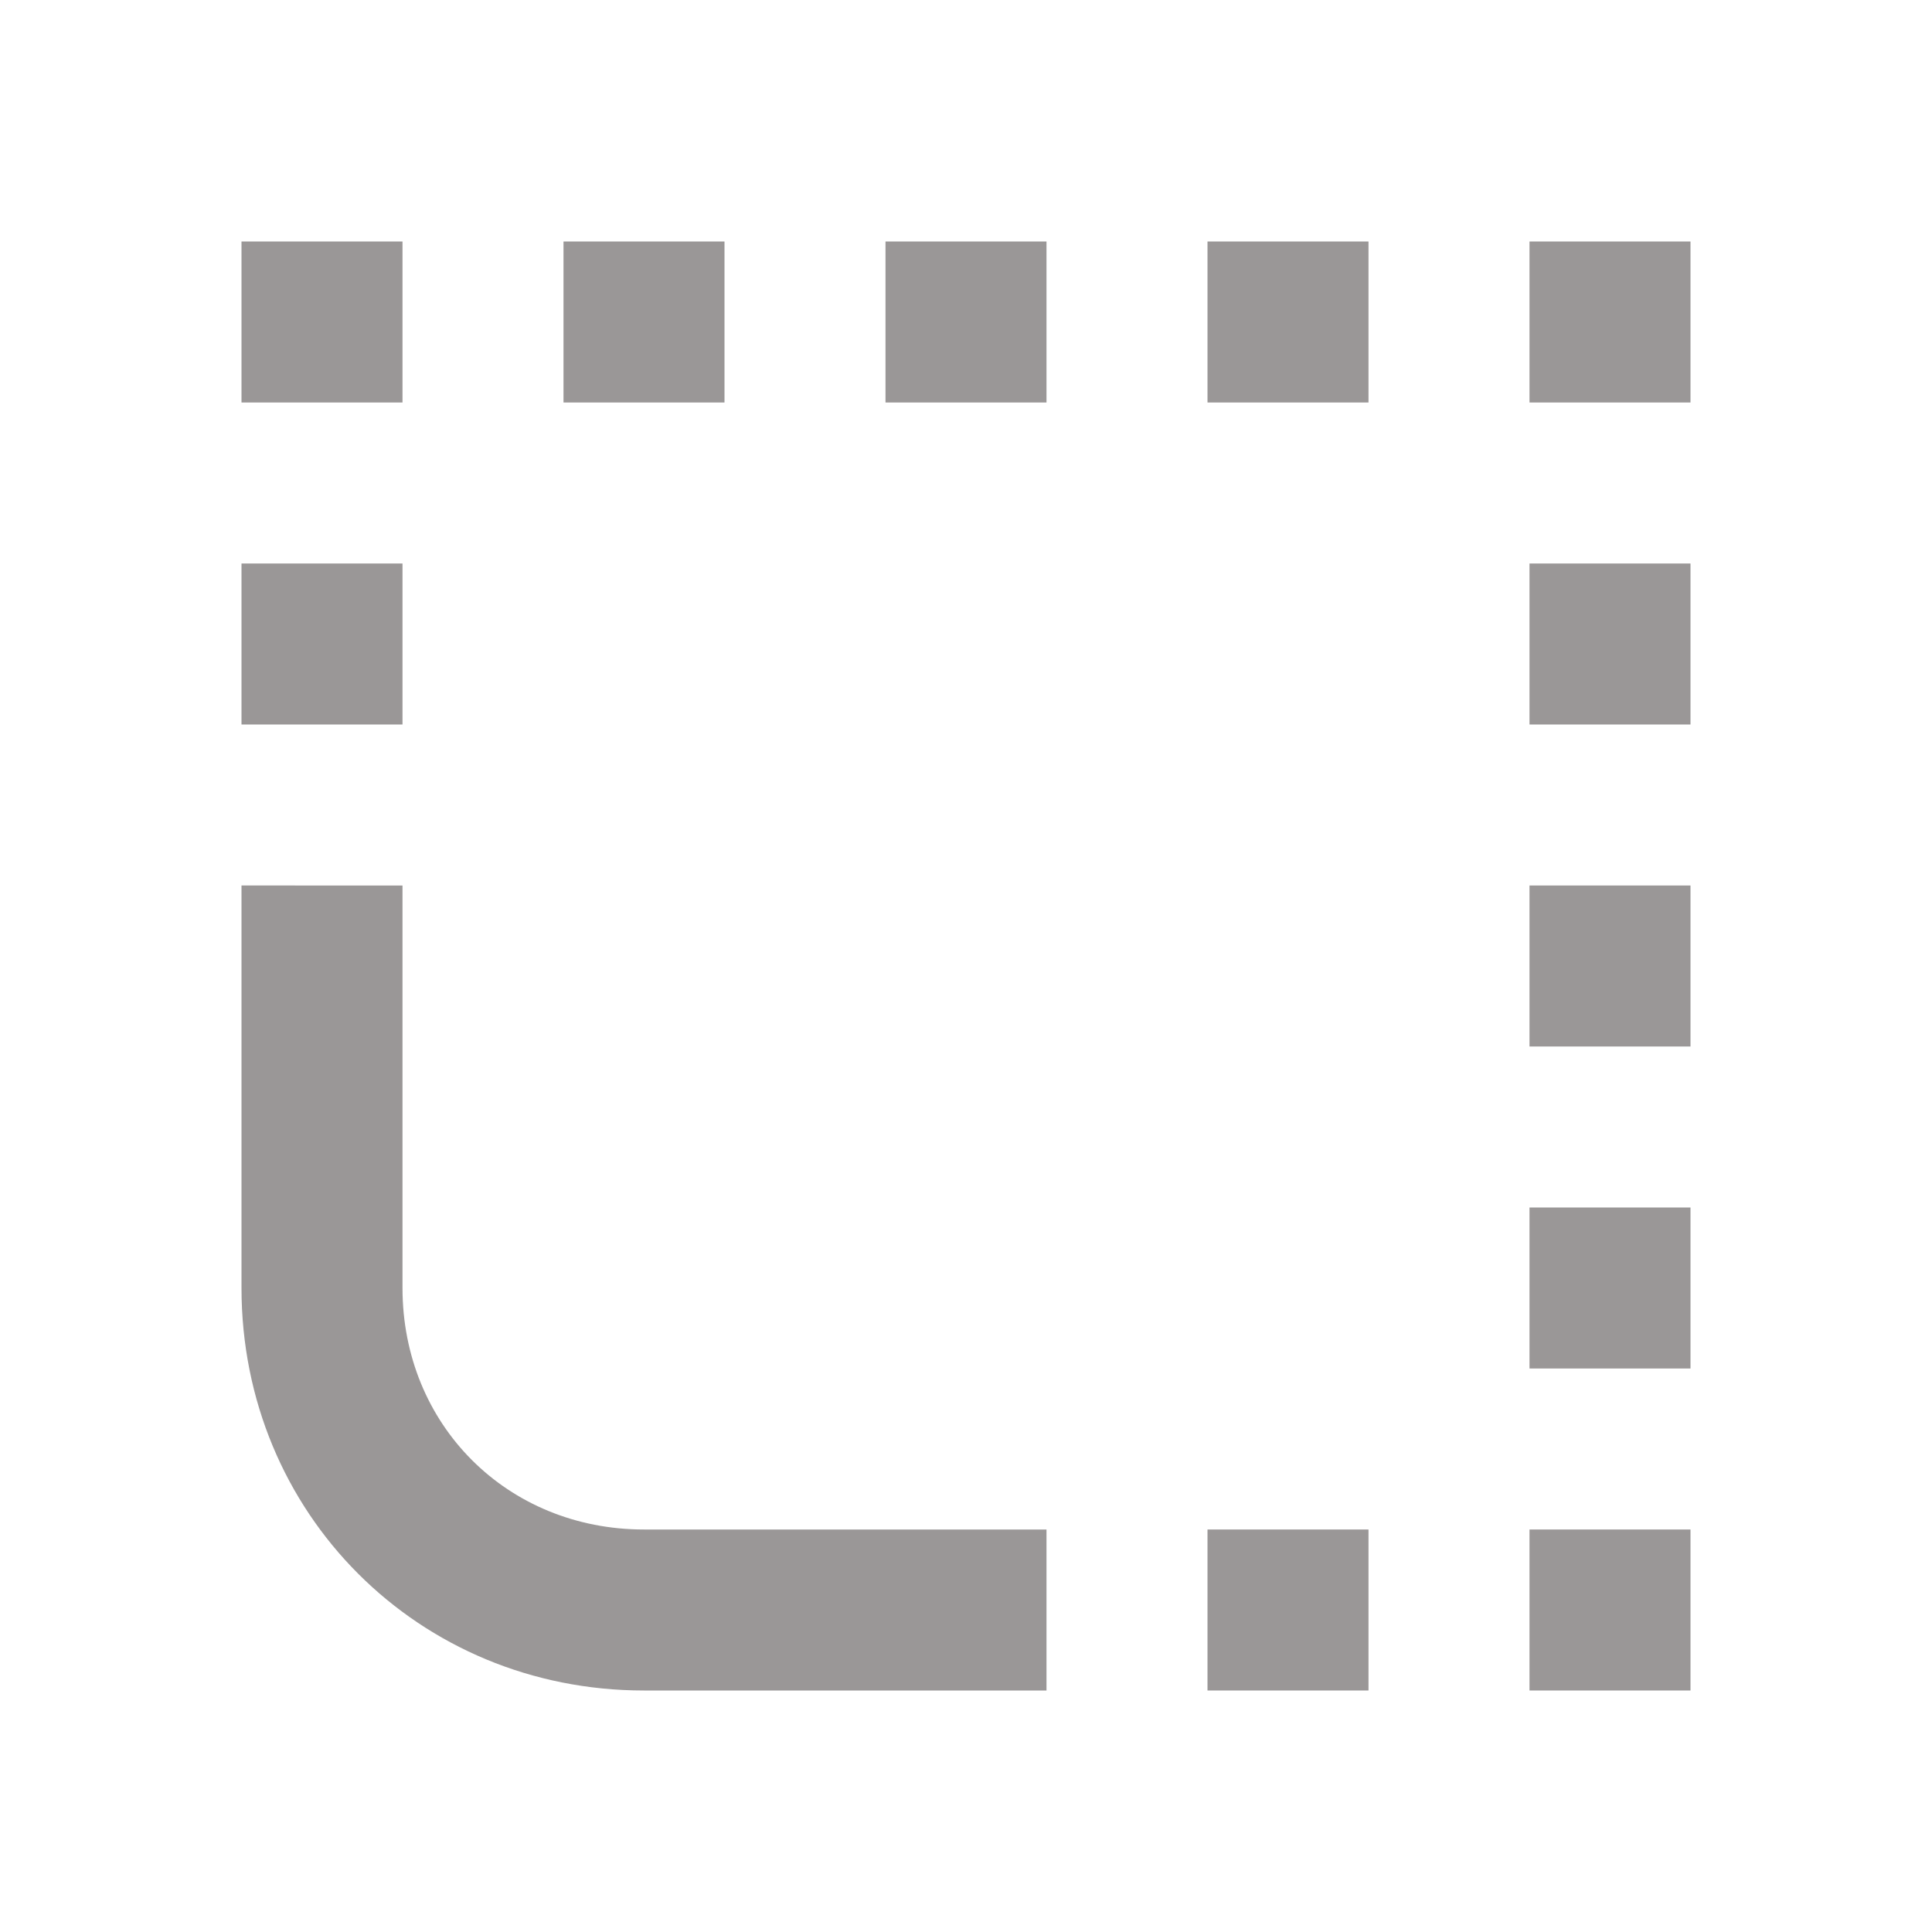 <svg xmlns="http://www.w3.org/2000/svg" width="24" height="24" viewBox="0 0 24 24">
  <path
      d="M19,19h2v2h-2z"
      fill="#9a9797"/>
  <path
      d="M19,15h2v2h-2z"
      fill="#9a9797"/>
  <path
      d="M19,11h2v2h-2z"
      fill="#9a9797"/>
  <path
      d="M19,7h2v2h-2z"
      fill="#9a9797"/>
  <path
      d="M19,3h2v2h-2z"
      fill="#9a9797"/>
  <path
      d="M15,3h2v2h-2z"
      fill="#9a9797"/>
  <path
      d="M11,3h2v2h-2z"
      fill="#9a9797"/>
  <path
      d="M7,3h2v2h-2z"
      fill="#9a9797"/>
  <path
      d="M3,3h2v2h-2z"
      fill="#9a9797"/>
  <path
      d="M15,19h2v2h-2z"
      fill="#9a9797"/>
  <path
      d="M3,7h2v2h-2z"
      fill="#9a9797"/>
  <path
      d="M8,21h5v-2H8c-1.7,0 -3,-1.3 -3,-3v-5H3v5C3,18.8 5.2,21 8,21z"
      fill="#9a9797"/>
</svg>
